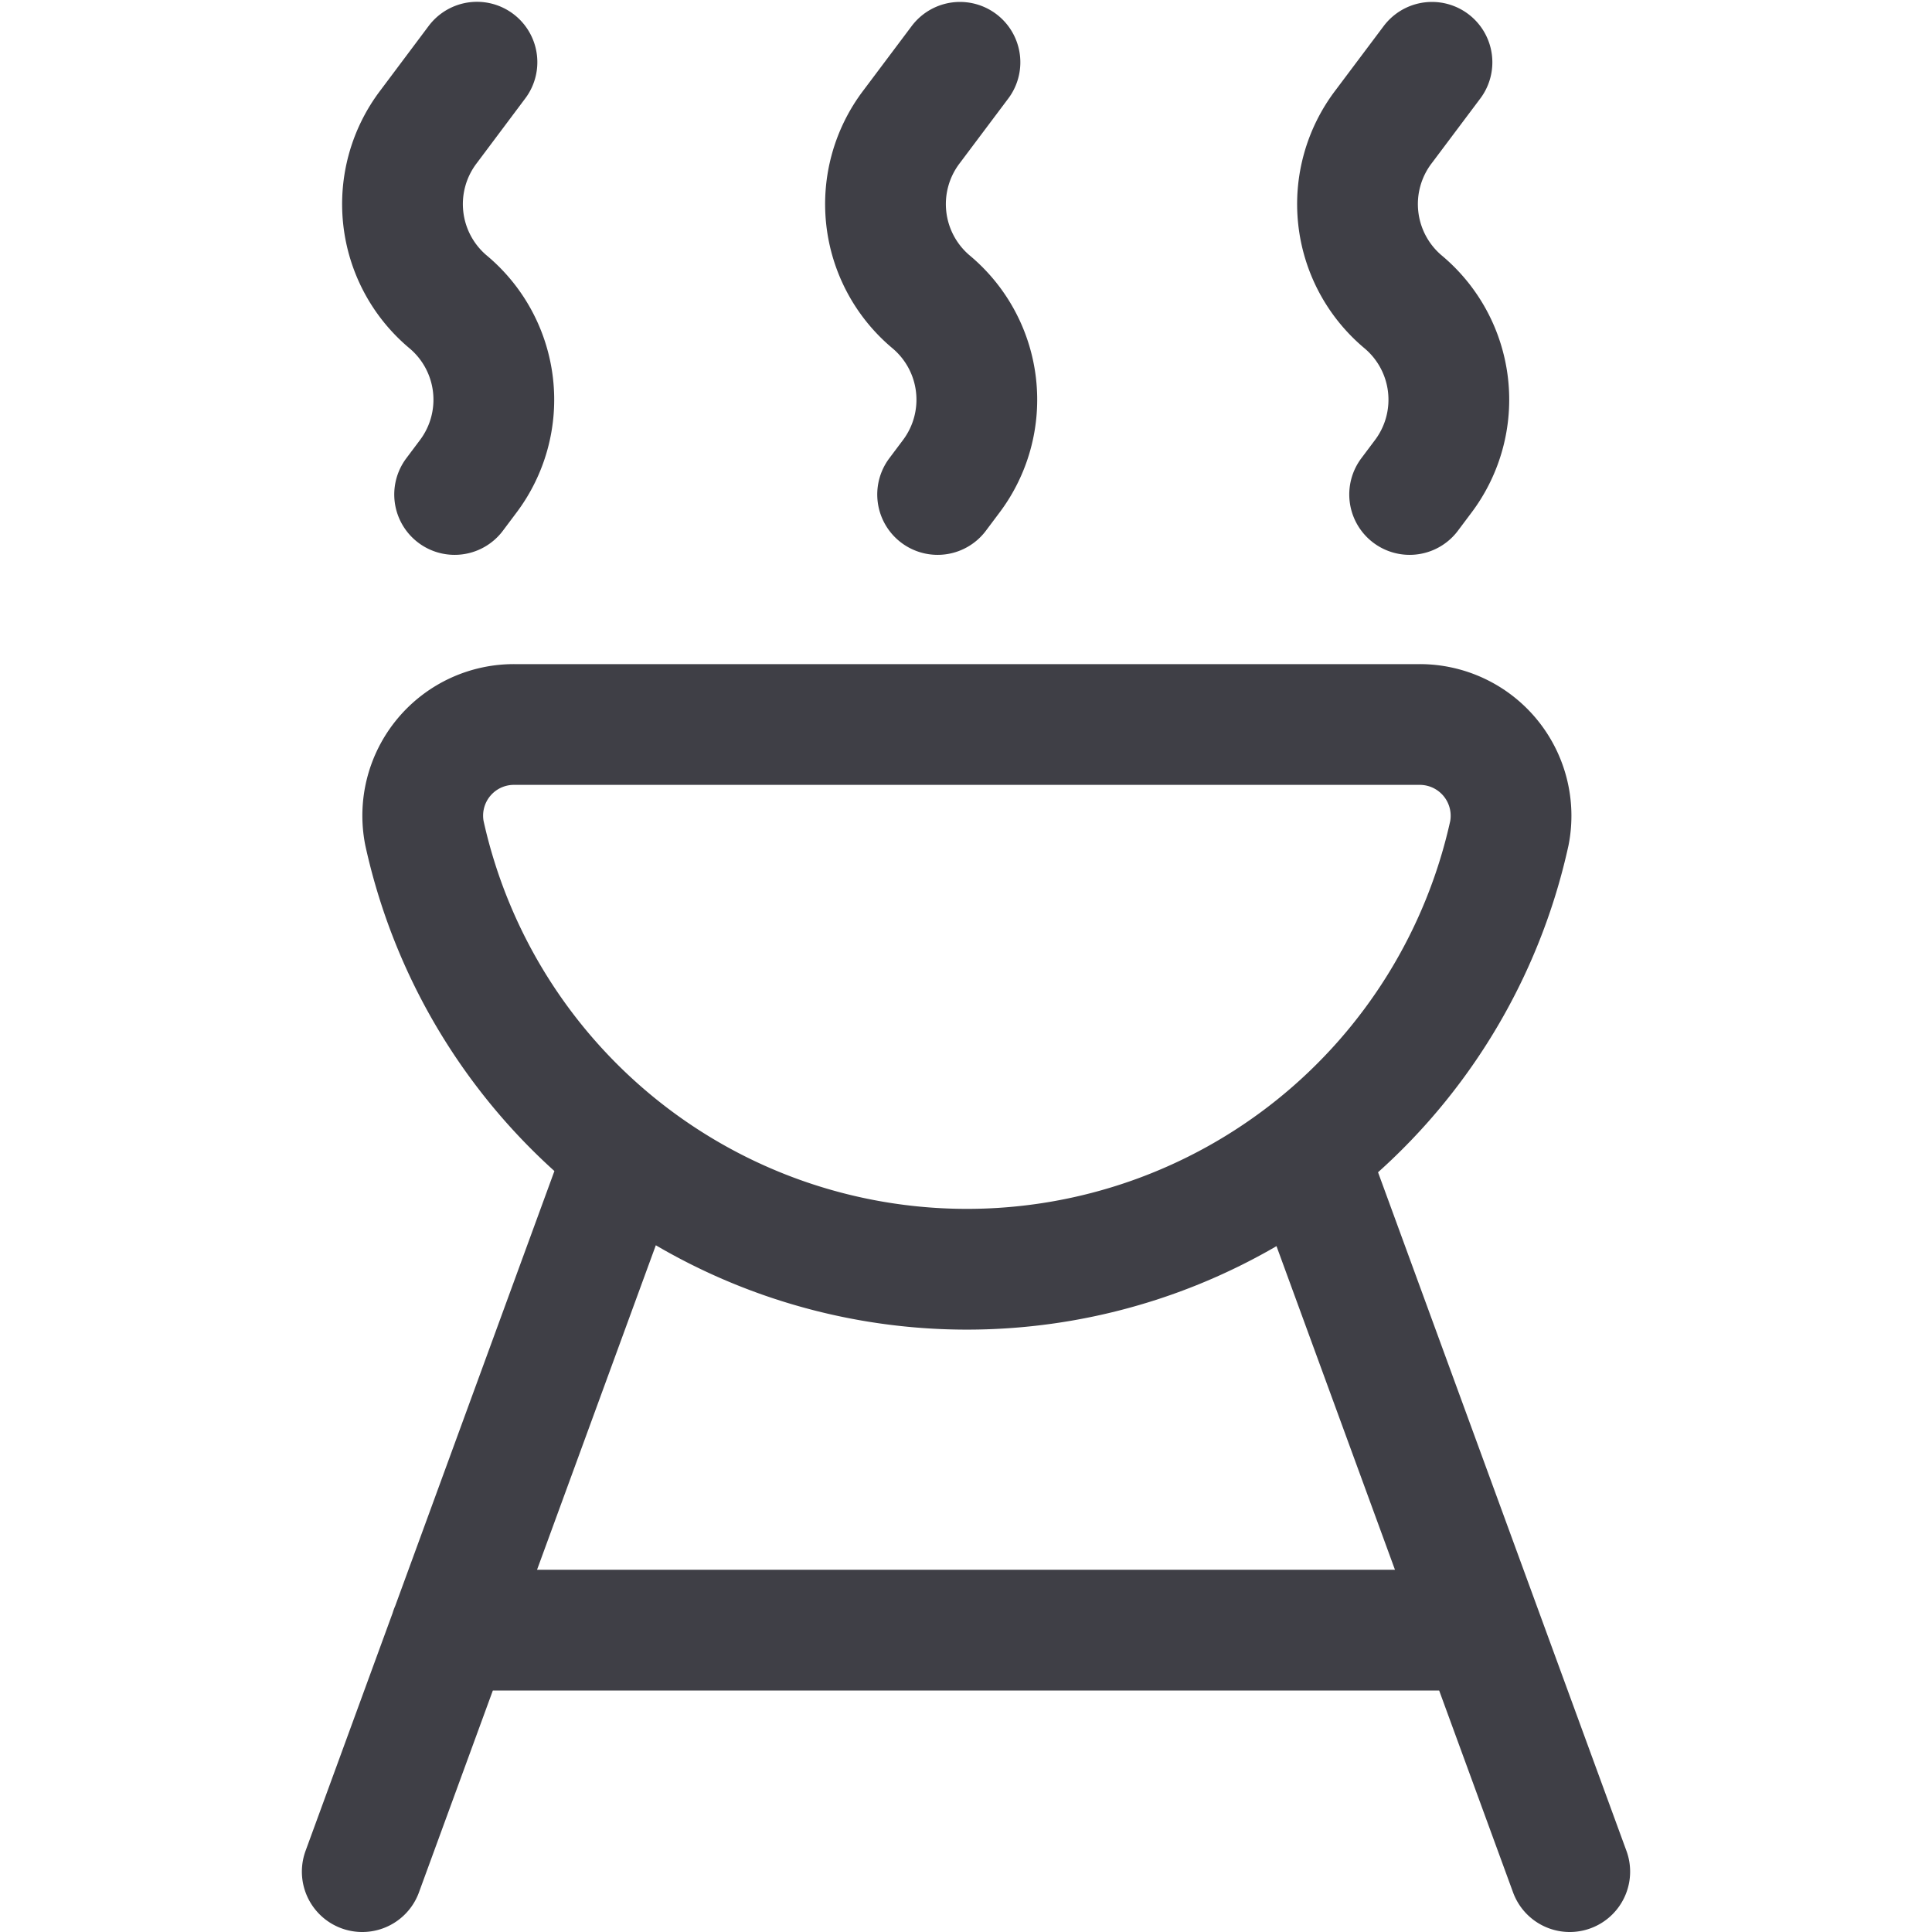<svg xmlns="http://www.w3.org/2000/svg" width="16" height="16" fill="none" viewBox="0 0 16 16">
  <path stroke="#3F3F46" stroke-linecap="round" stroke-linejoin="round"
    d="M11.75 6a.756.756 0 0 1 .75.9 4.6 4.6 0 0 1-8.985 0 .755.755 0 0 1 .751-.9h7.484ZM13 15.5 10.822 9.55M3 15.5 5.178 9.55M12.267 13.5H3.731M11.674 4.095l.108-.144A1.056 1.056 0 0 0 11.62 2.5a1.057 1.057 0 0 1-.161-1.451l.4-.533M7.765 4.095l.108-.144A1.056 1.056 0 0 0 7.711 2.5a1.057 1.057 0 0 1-.161-1.451l.4-.533M3.765 4.095l.108-.144A1.056 1.056 0 0 0 3.711 2.5a1.057 1.057 0 0 1-.161-1.451l.4-.534" />
</svg>
